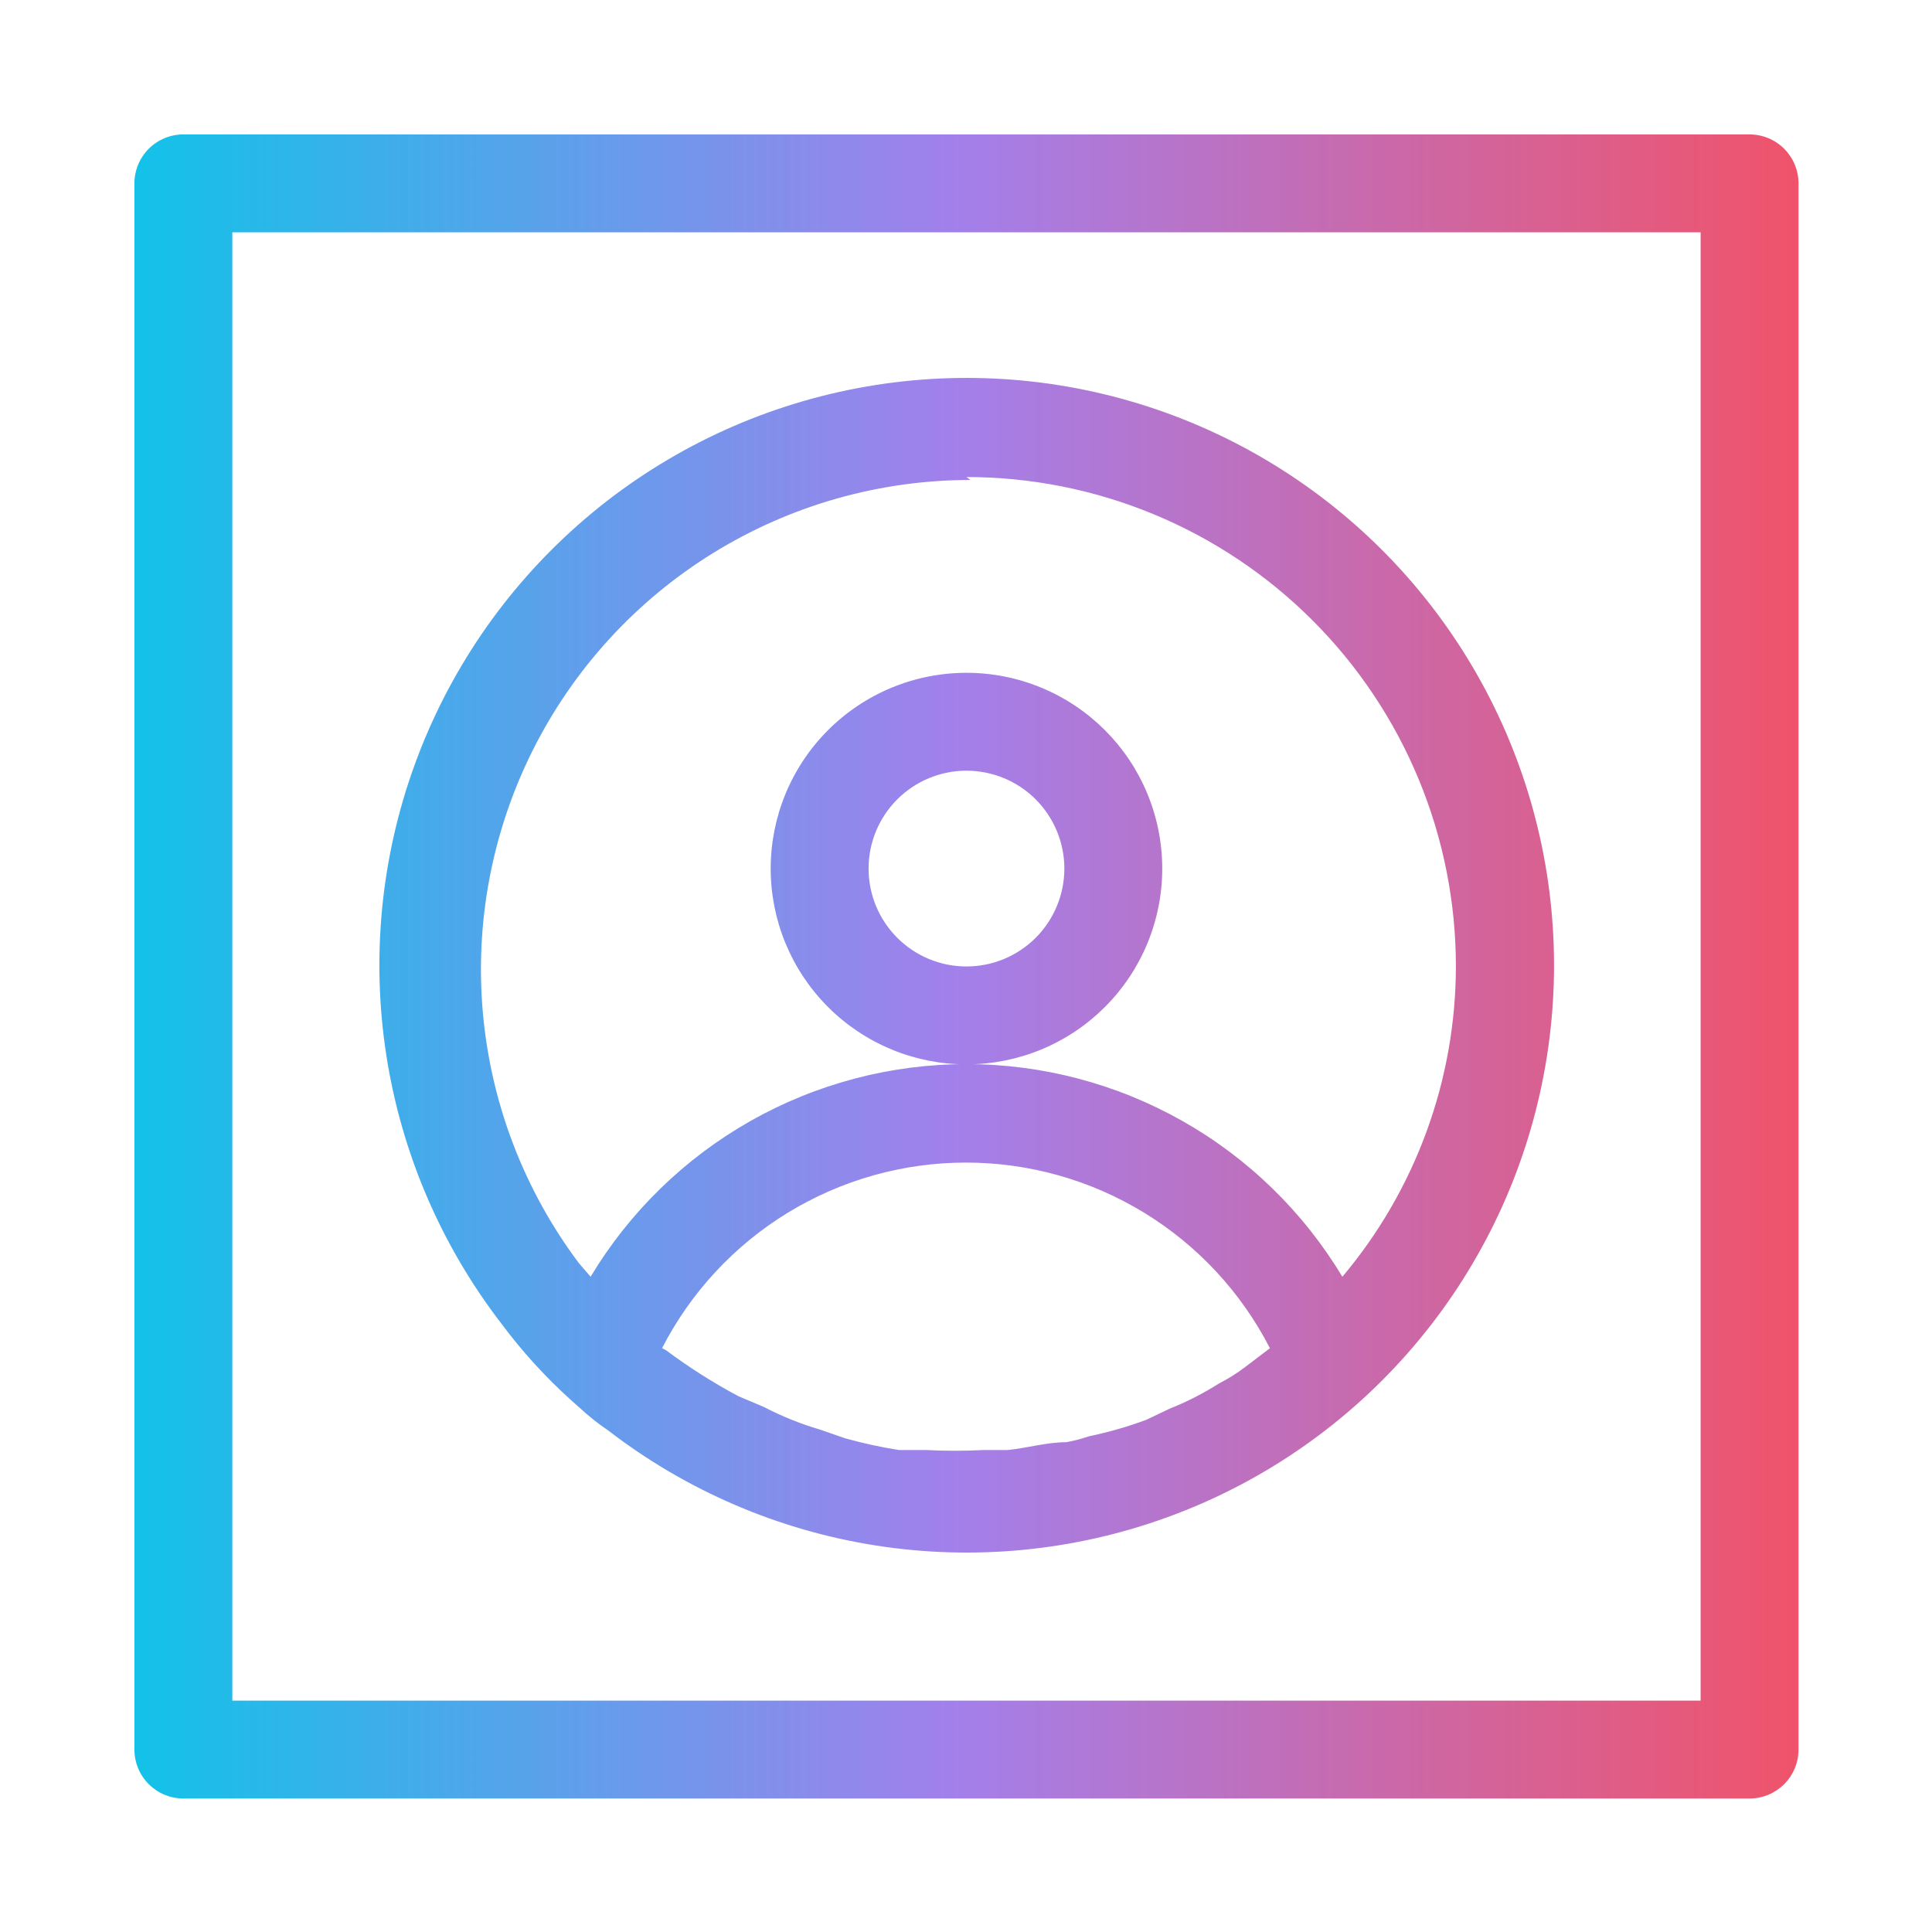 <svg xmlns="http://www.w3.org/2000/svg" xmlns:xlink="http://www.w3.org/1999/xlink" width="1024" zoomAndPan="magnify" viewBox="0 0 768 768" height="1024" preserveAspectRatio="xMidYMid meet" version="1.0"><defs><clipPath id="a671a566f2"><path d="M 53.434 53.434 L 714.934 53.434 L 714.934 714.934 L 53.434 714.934 Z M 53.434 53.434 " clip-rule="nonzero"/></clipPath><clipPath id="8ec9ad1031"><path d="M 226.98 556.562 L 230.484 559.676 C 234.012 562.949 237.773 565.934 241.766 568.625 C 245.637 571.609 249.598 574.469 253.648 577.199 C 257.699 579.934 261.828 582.539 266.043 585.016 C 270.254 587.488 274.543 589.828 278.902 592.035 C 283.262 594.238 287.688 596.305 292.18 598.234 C 296.668 600.16 301.215 601.945 305.816 603.59 C 310.418 605.23 315.066 606.727 319.762 608.078 C 324.461 609.426 329.191 610.629 333.965 611.684 C 338.734 612.734 343.535 613.637 348.363 614.391 C 353.191 615.141 358.039 615.742 362.906 616.188 C 367.77 616.637 372.645 616.93 377.531 617.07 C 382.414 617.211 387.297 617.199 392.18 617.035 C 397.066 616.871 401.938 616.551 406.801 616.082 C 411.664 615.609 416.508 614.984 421.332 614.211 C 426.156 613.434 430.953 612.508 435.719 611.434 C 440.484 610.355 445.215 609.129 449.902 607.758 C 454.594 606.383 459.234 604.863 463.828 603.199 C 468.422 601.535 472.957 599.727 477.438 597.777 C 481.918 595.828 486.336 593.738 490.684 591.512 C 495.035 589.285 499.309 586.926 503.508 584.43 C 507.711 581.934 511.828 579.309 515.867 576.555 C 519.902 573.801 523.848 570.926 527.703 567.922 C 531.559 564.922 535.316 561.801 538.977 558.562 C 542.637 555.324 546.191 551.977 549.641 548.516 C 553.09 545.055 556.426 541.488 559.652 537.82 C 562.879 534.148 565.984 530.379 568.977 526.516 C 571.965 522.648 574.828 518.695 577.57 514.648 C 580.309 510.605 582.922 506.477 585.402 502.266 C 587.883 498.059 590.23 493.773 592.445 489.418 C 594.656 485.062 596.73 480.641 598.664 476.152 C 600.602 471.668 602.395 467.125 604.043 462.523 C 605.691 457.926 607.195 453.277 608.555 448.586 C 609.91 443.891 611.121 439.16 612.184 434.391 C 613.242 429.621 614.152 424.82 614.914 419.992 C 615.672 415.168 616.281 410.32 616.734 405.457 C 617.191 400.59 617.492 395.715 617.645 390.832 C 617.793 385.949 617.789 381.066 617.629 376.18 C 617.473 371.297 617.164 366.422 616.699 361.559 C 616.234 356.695 615.621 351.852 614.852 347.023 C 614.086 342.199 613.168 337.402 612.098 332.633 C 611.031 327.867 609.812 323.137 608.449 318.445 C 607.082 313.754 605.57 309.109 603.914 304.512 C 602.254 299.914 600.457 295.375 598.512 290.891 C 596.57 286.406 594.488 281.988 592.27 277.637 C 590.051 273.285 587.695 269.004 585.207 264.801 C 582.719 260.594 580.102 256.473 577.355 252.43 C 574.605 248.391 571.734 244.438 568.742 240.578 C 565.746 236.719 562.633 232.953 559.398 229.289 C 556.168 225.625 552.824 222.066 549.371 218.609 C 545.914 215.156 542.355 211.812 538.688 208.578 C 535.023 205.348 531.262 202.234 527.402 199.238 C 523.539 196.242 519.59 193.371 515.551 190.625 C 511.508 187.879 507.387 185.262 503.18 182.773 C 498.977 180.281 494.695 177.93 490.344 175.711 C 485.988 173.488 481.57 171.41 477.086 169.465 C 472.605 167.523 468.062 165.723 463.469 164.066 C 458.871 162.41 454.227 160.898 449.535 159.531 C 444.844 158.168 440.113 156.949 435.348 155.879 C 430.578 154.812 425.781 153.895 420.957 153.125 C 416.129 152.359 411.285 151.742 406.422 151.281 C 401.555 150.816 396.684 150.508 391.797 150.348 C 386.914 150.191 382.031 150.188 377.148 150.336 C 372.262 150.484 367.387 150.789 362.523 151.242 C 357.656 151.699 352.812 152.309 347.984 153.066 C 343.16 153.824 338.359 154.734 333.59 155.797 C 328.82 156.859 324.09 158.066 319.395 159.426 C 314.703 160.785 310.055 162.289 305.457 163.938 C 300.855 165.586 296.312 167.379 291.824 169.312 C 287.34 171.25 282.918 173.324 278.562 175.535 C 274.203 177.75 269.922 180.094 265.711 182.578 C 261.504 185.059 257.375 187.668 253.332 190.41 C 249.285 193.152 245.328 196.016 241.465 199.004 C 237.598 201.992 233.832 205.102 230.16 208.328 C 226.488 211.551 222.926 214.891 219.465 218.34 C 216.004 221.789 212.652 225.344 209.414 229.004 C 206.18 232.664 203.059 236.422 200.059 240.277 C 197.055 244.133 194.176 248.078 191.422 252.113 C 188.668 256.148 186.047 260.27 183.551 264.469 C 181.055 268.672 178.691 272.945 176.465 277.297 C 174.238 281.645 172.152 286.059 170.203 290.539 C 168.25 295.02 166.445 299.559 164.781 304.152 C 163.113 308.746 161.598 313.387 160.223 318.078 C 158.848 322.766 157.625 327.492 156.547 332.262 C 155.473 337.027 154.547 341.82 153.77 346.645 C 152.992 351.469 152.371 356.312 151.898 361.18 C 151.43 366.043 151.109 370.914 150.945 375.797 C 150.777 380.684 150.766 385.566 150.91 390.449 C 151.051 395.336 151.344 400.211 151.793 405.074 C 152.238 409.941 152.84 414.789 153.59 419.617 C 154.34 424.445 155.242 429.242 156.297 434.016 C 157.352 438.785 158.551 443.52 159.902 448.215 C 161.254 452.914 162.75 457.562 164.391 462.164 C 166.031 466.766 167.816 471.312 169.746 475.801 C 171.672 480.293 173.738 484.715 175.945 489.078 C 178.152 493.438 180.492 497.723 182.965 501.938 C 185.441 506.152 188.043 510.281 190.777 514.332 C 193.512 518.383 196.371 522.344 199.352 526.211 C 207.562 537.238 216.77 547.355 226.98 556.562 Z M 263.168 535.941 C 264.586 533.18 266.098 530.469 267.699 527.812 C 269.301 525.152 270.992 522.555 272.773 520.012 C 274.555 517.469 276.422 514.992 278.375 512.578 C 280.324 510.164 282.355 507.82 284.469 505.543 C 286.582 503.27 288.766 501.07 291.031 498.945 C 293.293 496.82 295.625 494.777 298.027 492.812 C 300.43 490.848 302.898 488.965 305.43 487.172 C 307.961 485.375 310.555 483.668 313.203 482.051 C 315.852 480.434 318.551 478.906 321.305 477.477 C 324.059 476.043 326.859 474.707 329.703 473.465 C 332.547 472.223 335.434 471.082 338.355 470.039 C 341.277 468.996 344.234 468.055 347.223 467.215 C 350.211 466.375 353.223 465.637 356.262 465.004 C 359.301 464.371 362.355 463.84 365.434 463.418 C 368.508 462.992 371.594 462.672 374.688 462.461 C 377.785 462.25 380.887 462.141 383.988 462.141 C 387.094 462.141 390.195 462.25 393.289 462.461 C 396.387 462.672 399.473 462.992 402.547 463.418 C 405.621 463.84 408.68 464.371 411.719 465.004 C 414.758 465.637 417.77 466.375 420.758 467.215 C 423.746 468.055 426.699 468.996 429.625 470.039 C 432.547 471.082 435.434 472.223 438.277 473.465 C 441.121 474.707 443.922 476.043 446.676 477.477 C 449.43 478.906 452.129 480.434 454.777 482.051 C 457.426 483.668 460.016 485.375 462.551 487.172 C 465.082 488.965 467.547 490.848 469.949 492.812 C 472.355 494.777 474.688 496.82 476.949 498.945 C 479.211 501.07 481.398 503.27 483.512 505.543 C 485.625 507.82 487.656 510.164 489.605 512.578 C 491.559 514.992 493.422 517.469 495.203 520.012 C 496.984 522.555 498.68 525.152 500.281 527.812 C 501.883 530.469 503.395 533.18 504.812 535.941 L 495.082 543.332 C 491.777 545.855 488.277 548.059 484.578 549.949 C 478.277 553.941 471.664 557.316 464.73 560.066 L 455.781 564.348 C 448.301 567.141 440.645 569.344 432.824 570.961 C 429.902 571.969 426.918 572.746 423.875 573.297 C 416.094 573.297 408.309 575.629 400.527 576.41 L 390.801 576.41 C 383.277 576.805 375.754 576.805 368.23 576.41 L 357.336 576.41 C 350.113 575.266 342.977 573.707 335.934 571.738 L 325.816 568.238 C 318.133 565.973 310.742 562.988 303.637 559.289 L 293.52 555.008 C 283.457 549.641 273.859 543.547 264.727 536.719 Z M 384.184 189.625 C 387.367 189.625 390.551 189.703 393.73 189.859 C 396.91 190.016 400.086 190.25 403.254 190.562 C 406.422 190.875 409.582 191.266 412.73 191.73 C 415.883 192.199 419.02 192.742 422.141 193.363 C 425.266 193.984 428.371 194.684 431.457 195.457 C 434.547 196.23 437.613 197.078 440.66 198.004 C 443.707 198.926 446.73 199.926 449.73 201 C 452.727 202.07 455.695 203.219 458.641 204.434 C 461.582 205.652 464.492 206.945 467.367 208.305 C 470.246 209.668 473.09 211.098 475.898 212.598 C 478.707 214.102 481.477 215.668 484.207 217.305 C 486.938 218.941 489.629 220.645 492.273 222.414 C 494.922 224.184 497.523 226.016 500.082 227.914 C 502.641 229.809 505.148 231.77 507.609 233.789 C 510.074 235.809 512.484 237.887 514.844 240.027 C 517.203 242.164 519.508 244.359 521.758 246.609 C 524.008 248.863 526.203 251.168 528.344 253.527 C 530.48 255.887 532.559 258.297 534.582 260.758 C 536.602 263.219 538.559 265.727 540.457 268.285 C 542.352 270.844 544.184 273.445 545.953 276.094 C 547.723 278.742 549.426 281.43 551.062 284.16 C 552.699 286.891 554.27 289.66 555.77 292.469 C 557.27 295.277 558.703 298.121 560.062 301 C 561.426 303.879 562.715 306.789 563.934 309.73 C 565.152 312.672 566.297 315.641 567.371 318.641 C 568.441 321.637 569.441 324.66 570.367 327.707 C 571.289 330.754 572.141 333.82 572.914 336.91 C 573.688 340 574.383 343.105 575.004 346.227 C 575.625 349.352 576.172 352.488 576.637 355.637 C 577.105 358.785 577.496 361.945 577.805 365.113 C 578.117 368.281 578.352 371.457 578.508 374.637 C 578.664 377.816 578.742 381 578.742 384.184 C 578.734 389.773 578.484 395.352 577.988 400.918 C 577.492 406.488 576.758 412.023 575.777 417.523 C 574.797 423.027 573.582 428.477 572.125 433.875 C 570.668 439.27 568.98 444.594 567.059 449.844 C 565.141 455.094 562.992 460.246 560.621 465.309 C 558.25 470.371 555.664 475.32 552.859 480.152 C 550.055 484.988 547.047 489.691 543.832 494.266 C 540.617 498.836 537.207 503.262 533.605 507.535 C 531.68 504.328 529.652 501.188 527.523 498.109 C 525.391 495.035 523.168 492.031 520.844 489.098 C 518.523 486.164 516.105 483.312 513.602 480.535 C 511.094 477.758 508.5 475.062 505.82 472.453 C 503.141 469.844 500.383 467.32 497.539 464.887 C 494.699 462.457 491.781 460.117 488.789 457.871 C 485.793 455.629 482.734 453.48 479.602 451.434 C 476.473 449.387 473.277 447.441 470.023 445.598 C 466.766 443.758 463.453 442.023 460.086 440.395 C 456.719 438.766 453.301 437.246 449.836 435.836 C 446.371 434.426 442.863 433.133 439.316 431.949 C 435.766 430.766 432.184 429.699 428.566 428.746 C 424.949 427.793 421.305 426.957 417.633 426.238 C 413.961 425.523 410.27 424.922 406.559 424.441 C 402.852 423.961 399.129 423.602 395.395 423.363 C 391.664 423.121 387.926 423 384.184 423 C 380.445 423 376.707 423.121 372.973 423.363 C 369.238 423.602 365.52 423.961 361.809 424.441 C 358.098 424.922 354.406 425.523 350.738 426.238 C 347.066 426.957 343.422 427.793 339.805 428.746 C 336.184 429.699 332.602 430.766 329.055 431.949 C 325.504 433.133 321.996 434.426 318.531 435.836 C 315.066 437.246 311.648 438.766 308.281 440.395 C 304.914 442.023 301.602 443.758 298.348 445.598 C 295.09 447.441 291.898 449.387 288.766 451.434 C 285.637 453.48 282.574 455.629 279.582 457.871 C 276.59 460.117 273.672 462.457 270.828 464.887 C 267.988 467.32 265.227 469.844 262.547 472.453 C 259.867 475.062 257.273 477.758 254.77 480.535 C 252.262 483.312 249.848 486.164 247.523 489.098 C 245.203 492.031 242.977 495.035 240.848 498.109 C 238.719 501.188 236.691 504.328 234.762 507.535 L 230.094 502.086 C 227.398 498.496 224.832 494.816 222.395 491.047 C 219.957 487.277 217.652 483.43 215.477 479.5 C 213.305 475.57 211.273 471.57 209.375 467.5 C 207.48 463.434 205.727 459.301 204.117 455.109 C 202.508 450.918 201.047 446.68 199.73 442.387 C 198.414 438.094 197.246 433.762 196.23 429.387 C 195.215 425.016 194.352 420.613 193.641 416.18 C 192.93 411.746 192.371 407.297 191.969 402.824 C 191.566 398.352 191.316 393.875 191.223 389.383 C 191.129 384.895 191.191 380.41 191.41 375.926 C 191.629 371.441 192 366.969 192.527 362.512 C 193.055 358.055 193.734 353.617 194.57 349.207 C 195.402 344.797 196.387 340.418 197.527 336.074 C 198.664 331.734 199.949 327.434 201.383 323.18 C 202.816 318.926 204.398 314.727 206.121 310.582 C 207.848 306.438 209.715 302.359 211.723 298.344 C 213.73 294.328 215.875 290.387 218.156 286.52 C 220.434 282.652 222.848 278.867 225.391 275.168 C 227.93 271.469 230.598 267.859 233.391 264.344 C 236.184 260.828 239.094 257.414 242.121 254.102 C 245.152 250.785 248.289 247.582 251.539 244.484 C 254.793 241.387 258.145 238.406 261.602 235.543 C 265.059 232.68 268.609 229.938 272.258 227.32 C 275.902 224.699 279.637 222.211 283.457 219.852 C 287.273 217.488 291.172 215.266 295.145 213.176 C 299.117 211.082 303.156 209.133 307.266 207.32 C 311.371 205.512 315.539 203.844 319.762 202.32 C 323.984 200.801 328.258 199.426 332.574 198.199 C 336.895 196.973 341.25 195.895 345.641 194.969 C 350.035 194.043 354.453 193.273 358.902 192.652 C 363.348 192.035 367.809 191.57 372.289 191.258 C 376.766 190.949 381.25 190.793 385.742 190.793 Z M 462.008 345.273 C 462.008 344 461.977 342.727 461.914 341.453 C 461.852 340.184 461.758 338.91 461.633 337.645 C 461.508 336.379 461.352 335.113 461.164 333.855 C 460.98 332.594 460.762 331.34 460.512 330.09 C 460.266 328.84 459.984 327.598 459.676 326.363 C 459.367 325.129 459.027 323.902 458.656 322.68 C 458.285 321.461 457.887 320.254 457.457 319.055 C 457.031 317.855 456.57 316.668 456.082 315.492 C 455.598 314.312 455.082 313.148 454.535 312 C 453.992 310.848 453.418 309.711 452.82 308.586 C 452.219 307.465 451.59 306.355 450.938 305.262 C 450.281 304.172 449.602 303.094 448.891 302.035 C 448.184 300.977 447.453 299.938 446.691 298.914 C 445.934 297.891 445.152 296.887 444.344 295.902 C 443.535 294.918 442.703 293.953 441.848 293.008 C 440.992 292.066 440.113 291.145 439.215 290.242 C 438.312 289.344 437.391 288.465 436.449 287.609 C 435.504 286.754 434.539 285.922 433.555 285.113 C 432.57 284.305 431.566 283.523 430.543 282.766 C 429.52 282.004 428.48 281.273 427.422 280.566 C 426.363 279.855 425.285 279.176 424.195 278.52 C 423.102 277.867 421.992 277.238 420.871 276.637 C 419.746 276.039 418.609 275.465 417.457 274.922 C 416.309 274.375 415.145 273.859 413.965 273.375 C 412.789 272.887 411.602 272.426 410.402 272 C 409.203 271.57 407.992 271.168 406.773 270.801 C 405.555 270.43 404.328 270.09 403.094 269.781 C 401.859 269.473 400.617 269.191 399.367 268.945 C 398.117 268.695 396.863 268.477 395.602 268.293 C 394.344 268.105 393.078 267.949 391.812 267.824 C 390.547 267.699 389.273 267.605 388.004 267.543 C 386.73 267.48 385.457 267.449 384.184 267.449 C 382.91 267.449 381.637 267.48 380.367 267.543 C 379.094 267.605 377.824 267.699 376.555 267.824 C 375.289 267.949 374.023 268.105 372.766 268.293 C 371.504 268.477 370.25 268.695 369 268.945 C 367.754 269.191 366.512 269.473 365.273 269.781 C 364.039 270.09 362.812 270.43 361.594 270.801 C 360.375 271.168 359.164 271.57 357.965 272 C 356.766 272.426 355.578 272.887 354.402 273.375 C 353.227 273.859 352.062 274.375 350.91 274.922 C 349.758 275.465 348.621 276.039 347.5 276.637 C 346.375 277.238 345.266 277.867 344.176 278.52 C 343.082 279.176 342.008 279.855 340.949 280.566 C 339.891 281.273 338.848 282.004 337.824 282.766 C 336.801 283.523 335.797 284.305 334.812 285.113 C 333.828 285.922 332.863 286.754 331.922 287.609 C 330.977 288.465 330.055 289.344 329.156 290.242 C 328.254 291.145 327.375 292.066 326.52 293.008 C 325.664 293.953 324.832 294.918 324.027 295.902 C 323.219 296.887 322.434 297.891 321.676 298.914 C 320.918 299.938 320.184 300.977 319.477 302.035 C 318.77 303.094 318.086 304.172 317.434 305.262 C 316.777 306.355 316.152 307.465 315.551 308.586 C 314.949 309.711 314.379 310.848 313.832 312 C 313.289 313.148 312.773 314.312 312.285 315.492 C 311.797 316.668 311.34 317.855 310.91 319.055 C 310.48 320.254 310.082 321.461 309.711 322.68 C 309.344 323.902 309.004 325.129 308.691 326.363 C 308.383 327.598 308.105 328.84 307.855 330.09 C 307.609 331.34 307.391 332.594 307.203 333.855 C 307.016 335.113 306.859 336.379 306.734 337.645 C 306.609 338.91 306.516 340.184 306.453 341.453 C 306.391 342.727 306.359 344 306.359 345.273 C 306.359 346.547 306.391 347.82 306.453 349.09 C 306.516 350.363 306.609 351.633 306.734 352.902 C 306.859 354.168 307.016 355.434 307.203 356.691 C 307.391 357.953 307.609 359.207 307.855 360.457 C 308.105 361.703 308.383 362.945 308.691 364.184 C 309.004 365.418 309.344 366.645 309.711 367.863 C 310.082 369.082 310.48 370.293 310.91 371.492 C 311.34 372.691 311.797 373.879 312.285 375.055 C 312.773 376.23 313.289 377.395 313.832 378.547 C 314.379 379.699 314.949 380.836 315.551 381.957 C 316.152 383.082 316.777 384.191 317.434 385.281 C 318.086 386.375 318.77 387.449 319.477 388.508 C 320.184 389.566 320.918 390.609 321.676 391.633 C 322.434 392.656 323.219 393.66 324.027 394.645 C 324.832 395.629 325.664 396.594 326.52 397.535 C 327.375 398.48 328.254 399.402 329.156 400.301 C 330.055 401.203 330.977 402.082 331.922 402.938 C 332.863 403.793 333.828 404.621 334.812 405.43 C 335.797 406.238 336.801 407.023 337.824 407.781 C 338.848 408.539 339.891 409.273 340.949 409.98 C 342.008 410.688 343.082 411.371 344.176 412.023 C 345.266 412.68 346.375 413.305 347.5 413.906 C 348.621 414.508 349.758 415.078 350.91 415.625 C 352.062 416.168 353.227 416.684 354.402 417.172 C 355.578 417.66 356.766 418.117 357.965 418.547 C 359.164 418.977 360.375 419.375 361.594 419.746 C 362.812 420.113 364.039 420.453 365.273 420.766 C 366.512 421.074 367.754 421.352 369 421.602 C 370.25 421.848 371.504 422.066 372.766 422.254 C 374.023 422.441 375.289 422.598 376.555 422.723 C 377.824 422.848 379.094 422.941 380.367 423.004 C 381.637 423.066 382.91 423.098 384.184 423.098 C 385.457 423.098 386.73 423.066 388.004 423.004 C 389.273 422.941 390.547 422.848 391.812 422.723 C 393.078 422.598 394.344 422.441 395.602 422.254 C 396.863 422.066 398.117 421.848 399.367 421.602 C 400.617 421.352 401.859 421.074 403.094 420.766 C 404.328 420.453 405.555 420.113 406.773 419.746 C 407.992 419.375 409.203 418.977 410.402 418.547 C 411.602 418.117 412.789 417.66 413.965 417.172 C 415.145 416.684 416.309 416.168 417.457 415.625 C 418.609 415.078 419.746 414.508 420.871 413.906 C 421.992 413.305 423.102 412.68 424.195 412.023 C 425.285 411.371 426.363 410.688 427.422 409.98 C 428.48 409.273 429.52 408.539 430.543 407.781 C 431.566 407.023 432.57 406.238 433.555 405.43 C 434.539 404.621 435.504 403.793 436.449 402.938 C 437.391 402.082 438.312 401.203 439.215 400.301 C 440.113 399.402 440.992 398.48 441.848 397.535 C 442.703 396.594 443.535 395.629 444.344 394.645 C 445.152 393.66 445.934 392.656 446.691 391.633 C 447.453 390.609 448.184 389.566 448.891 388.508 C 449.602 387.449 450.281 386.375 450.938 385.281 C 451.59 384.191 452.219 383.082 452.82 381.957 C 453.418 380.836 453.992 379.699 454.535 378.547 C 455.082 377.395 455.598 376.23 456.082 375.055 C 456.57 373.879 457.031 372.691 457.457 371.492 C 457.887 370.293 458.285 369.082 458.656 367.863 C 459.027 366.645 459.367 365.418 459.676 364.184 C 459.984 362.945 460.266 361.703 460.512 360.457 C 460.762 359.207 460.98 357.953 461.164 356.691 C 461.352 355.434 461.508 354.168 461.633 352.902 C 461.758 351.633 461.852 350.363 461.914 349.09 C 461.977 347.82 462.008 346.547 462.008 345.273 Z M 384.184 384.184 C 382.91 384.184 381.637 384.121 380.371 383.996 C 379.102 383.871 377.844 383.684 376.594 383.438 C 375.344 383.188 374.109 382.879 372.891 382.508 C 371.668 382.141 370.473 381.711 369.293 381.223 C 368.117 380.734 366.965 380.191 365.84 379.59 C 364.719 378.988 363.625 378.336 362.566 377.625 C 361.508 376.918 360.484 376.16 359.5 375.352 C 358.516 374.543 357.57 373.688 356.668 372.789 C 355.77 371.887 354.914 370.941 354.105 369.957 C 353.297 368.973 352.539 367.949 351.832 366.891 C 351.121 365.832 350.469 364.738 349.867 363.617 C 349.266 362.492 348.723 361.34 348.234 360.164 C 347.746 358.984 347.316 357.789 346.949 356.566 C 346.578 355.348 346.27 354.113 346.02 352.863 C 345.773 351.613 345.586 350.355 345.461 349.086 C 345.336 347.82 345.273 346.547 345.273 345.273 C 345.273 344 345.336 342.727 345.461 341.457 C 345.586 340.191 345.773 338.93 346.02 337.68 C 346.27 336.43 346.578 335.195 346.949 333.977 C 347.316 332.758 347.746 331.559 348.234 330.383 C 348.723 329.203 349.266 328.055 349.867 326.93 C 350.469 325.805 351.121 324.715 351.832 323.656 C 352.539 322.594 353.297 321.574 354.105 320.586 C 354.914 319.602 355.77 318.66 356.668 317.758 C 357.57 316.855 358.516 316 359.5 315.195 C 360.484 314.387 361.508 313.625 362.566 312.918 C 363.625 312.211 364.719 311.555 365.84 310.957 C 366.965 310.355 368.117 309.809 369.293 309.324 C 370.473 308.836 371.668 308.406 372.891 308.035 C 374.109 307.668 375.344 307.355 376.594 307.109 C 377.844 306.859 379.102 306.672 380.371 306.547 C 381.637 306.422 382.91 306.359 384.184 306.359 C 385.457 306.359 386.73 306.422 388 306.547 C 389.266 306.672 390.527 306.859 391.777 307.109 C 393.027 307.355 394.262 307.668 395.48 308.035 C 396.699 308.406 397.898 308.836 399.074 309.324 C 400.254 309.809 401.402 310.355 402.527 310.957 C 403.652 311.555 404.742 312.211 405.801 312.918 C 406.863 313.625 407.883 314.387 408.871 315.195 C 409.855 316 410.797 316.855 411.699 317.758 C 412.602 318.66 413.453 319.602 414.262 320.586 C 415.07 321.574 415.832 322.594 416.539 323.656 C 417.246 324.715 417.902 325.805 418.5 326.93 C 419.102 328.055 419.645 329.203 420.133 330.383 C 420.621 331.559 421.051 332.758 421.422 333.977 C 421.789 335.195 422.102 336.43 422.348 337.68 C 422.598 338.93 422.785 340.191 422.91 341.457 C 423.035 342.727 423.098 344 423.098 345.273 C 423.098 346.547 423.035 347.82 422.91 349.086 C 422.785 350.355 422.598 351.613 422.348 352.863 C 422.102 354.113 421.789 355.348 421.422 356.566 C 421.051 357.789 420.621 358.984 420.133 360.164 C 419.645 361.34 419.102 362.492 418.5 363.617 C 417.902 364.738 417.246 365.832 416.539 366.891 C 415.832 367.949 415.07 368.973 414.262 369.957 C 413.453 370.941 412.602 371.887 411.699 372.789 C 410.797 373.688 409.855 374.543 408.871 375.352 C 407.883 376.16 406.863 376.918 405.801 377.625 C 404.742 378.336 403.652 378.988 402.527 379.59 C 401.402 380.191 400.254 380.734 399.074 381.223 C 397.898 381.711 396.699 382.141 395.48 382.508 C 394.262 382.879 393.027 383.188 391.777 383.438 C 390.527 383.684 389.266 383.871 388 383.996 C 386.73 384.121 385.457 384.184 384.184 384.184 Z M 695.477 53.434 L 72.891 53.434 C 72.254 53.434 71.617 53.465 70.984 53.527 C 70.348 53.59 69.719 53.684 69.094 53.809 C 68.469 53.934 67.852 54.086 67.242 54.273 C 66.633 54.457 66.035 54.672 65.445 54.914 C 64.855 55.16 64.281 55.43 63.719 55.73 C 63.156 56.031 62.609 56.359 62.082 56.715 C 61.551 57.066 61.039 57.445 60.547 57.852 C 60.055 58.254 59.582 58.684 59.133 59.133 C 58.684 59.582 58.254 60.055 57.852 60.547 C 57.445 61.039 57.066 61.551 56.715 62.082 C 56.359 62.609 56.031 63.156 55.73 63.719 C 55.43 64.281 55.16 64.855 54.914 65.445 C 54.672 66.035 54.457 66.633 54.273 67.242 C 54.086 67.852 53.934 68.469 53.809 69.094 C 53.684 69.719 53.59 70.348 53.527 70.984 C 53.465 71.617 53.434 72.254 53.434 72.891 L 53.434 695.477 C 53.434 696.117 53.465 696.75 53.527 697.387 C 53.59 698.02 53.684 698.648 53.809 699.273 C 53.934 699.898 54.086 700.516 54.273 701.125 C 54.457 701.734 54.672 702.336 54.914 702.922 C 55.16 703.512 55.43 704.09 55.73 704.648 C 56.031 705.211 56.359 705.758 56.715 706.289 C 57.066 706.816 57.445 707.328 57.852 707.82 C 58.254 708.312 58.684 708.785 59.133 709.234 C 59.582 709.688 60.055 710.113 60.547 710.52 C 61.039 710.922 61.551 711.301 62.082 711.656 C 62.609 712.008 63.156 712.336 63.719 712.637 C 64.281 712.938 64.855 713.211 65.445 713.453 C 66.035 713.695 66.633 713.91 67.242 714.098 C 67.852 714.281 68.469 714.438 69.094 714.559 C 69.719 714.684 70.348 714.777 70.984 714.84 C 71.617 714.902 72.254 714.934 72.891 714.934 L 695.477 714.934 C 696.117 714.934 696.75 714.902 697.387 714.84 C 698.02 714.777 698.648 714.684 699.273 714.559 C 699.898 714.438 700.516 714.281 701.125 714.098 C 701.734 713.91 702.336 713.695 702.922 713.453 C 703.512 713.211 704.09 712.938 704.648 712.637 C 705.211 712.336 705.758 712.008 706.289 711.656 C 706.816 711.301 707.328 710.922 707.82 710.52 C 708.312 710.113 708.785 709.688 709.234 709.234 C 709.688 708.785 710.113 708.312 710.52 707.82 C 710.922 707.328 711.301 706.816 711.656 706.289 C 712.008 705.758 712.336 705.211 712.637 704.648 C 712.938 704.09 713.211 703.512 713.453 702.922 C 713.695 702.336 713.91 701.734 714.098 701.125 C 714.281 700.516 714.438 699.898 714.559 699.273 C 714.684 698.648 714.777 698.02 714.84 697.387 C 714.902 696.75 714.934 696.117 714.934 695.477 L 714.934 72.891 C 714.934 72.254 714.902 71.617 714.84 70.984 C 714.777 70.348 714.684 69.719 714.559 69.094 C 714.438 68.469 714.281 67.852 714.098 67.242 C 713.91 66.633 713.695 66.035 713.453 65.445 C 713.211 64.855 712.938 64.281 712.637 63.719 C 712.336 63.156 712.008 62.609 711.656 62.082 C 711.301 61.551 710.922 61.039 710.52 60.547 C 710.113 60.055 709.688 59.582 709.234 59.133 C 708.785 58.684 708.312 58.254 707.82 57.852 C 707.328 57.445 706.816 57.066 706.289 56.715 C 705.758 56.359 705.211 56.031 704.648 55.73 C 704.09 55.43 703.512 55.16 702.922 54.914 C 702.336 54.672 701.734 54.457 701.125 54.273 C 700.516 54.086 699.898 53.934 699.273 53.809 C 698.648 53.684 698.02 53.59 697.387 53.527 C 696.75 53.465 696.117 53.434 695.477 53.434 Z M 676.023 676.023 L 92.348 676.023 L 92.348 92.348 L 676.023 92.348 Z M 676.023 676.023 " clip-rule="nonzero"/></clipPath><linearGradient x1="-0" gradientTransform="matrix(38.912, 0, 0, 38.912, 53.434, 53.434)" y1="8.5" x2="17" gradientUnits="userSpaceOnUse" y2="8.5" id="d77cd12e7f"><stop stop-opacity="1" stop-color="rgb(7.1%, 76.099%, 91.399%)" offset="0"/><stop stop-opacity="1" stop-color="rgb(7.549%, 75.893%, 91.408%)" offset="0.004"/><stop stop-opacity="1" stop-color="rgb(7.999%, 75.687%, 91.417%)" offset="0.008"/><stop stop-opacity="1" stop-color="rgb(8.447%, 75.479%, 91.425%)" offset="0.012"/><stop stop-opacity="1" stop-color="rgb(8.897%, 75.273%, 91.434%)" offset="0.016"/><stop stop-opacity="1" stop-color="rgb(9.348%, 75.067%, 91.443%)" offset="0.02"/><stop stop-opacity="1" stop-color="rgb(9.798%, 74.861%, 91.452%)" offset="0.023"/><stop stop-opacity="1" stop-color="rgb(10.246%, 74.654%, 91.46%)" offset="0.027"/><stop stop-opacity="1" stop-color="rgb(10.696%, 74.448%, 91.469%)" offset="0.031"/><stop stop-opacity="1" stop-color="rgb(11.145%, 74.24%, 91.478%)" offset="0.035"/><stop stop-opacity="1" stop-color="rgb(11.595%, 74.034%, 91.487%)" offset="0.039"/><stop stop-opacity="1" stop-color="rgb(12.044%, 73.828%, 91.495%)" offset="0.043"/><stop stop-opacity="1" stop-color="rgb(12.494%, 73.622%, 91.504%)" offset="0.047"/><stop stop-opacity="1" stop-color="rgb(12.944%, 73.415%, 91.513%)" offset="0.051"/><stop stop-opacity="1" stop-color="rgb(13.394%, 73.209%, 91.522%)" offset="0.055"/><stop stop-opacity="1" stop-color="rgb(13.843%, 73.001%, 91.53%)" offset="0.059"/><stop stop-opacity="1" stop-color="rgb(14.293%, 72.795%, 91.539%)" offset="0.062"/><stop stop-opacity="1" stop-color="rgb(14.742%, 72.589%, 91.548%)" offset="0.066"/><stop stop-opacity="1" stop-color="rgb(15.192%, 72.383%, 91.557%)" offset="0.07"/><stop stop-opacity="1" stop-color="rgb(15.642%, 72.176%, 91.565%)" offset="0.074"/><stop stop-opacity="1" stop-color="rgb(16.092%, 71.97%, 91.574%)" offset="0.078"/><stop stop-opacity="1" stop-color="rgb(16.541%, 71.762%, 91.583%)" offset="0.082"/><stop stop-opacity="1" stop-color="rgb(16.991%, 71.556%, 91.592%)" offset="0.086"/><stop stop-opacity="1" stop-color="rgb(17.439%, 71.35%, 91.6%)" offset="0.09"/><stop stop-opacity="1" stop-color="rgb(17.889%, 71.144%, 91.609%)" offset="0.094"/><stop stop-opacity="1" stop-color="rgb(18.34%, 70.937%, 91.618%)" offset="0.098"/><stop stop-opacity="1" stop-color="rgb(18.79%, 70.731%, 91.628%)" offset="0.102"/><stop stop-opacity="1" stop-color="rgb(19.238%, 70.525%, 91.635%)" offset="0.105"/><stop stop-opacity="1" stop-color="rgb(19.688%, 70.319%, 91.644%)" offset="0.109"/><stop stop-opacity="1" stop-color="rgb(20.137%, 70.111%, 91.653%)" offset="0.113"/><stop stop-opacity="1" stop-color="rgb(20.587%, 69.905%, 91.663%)" offset="0.117"/><stop stop-opacity="1" stop-color="rgb(21.037%, 69.698%, 91.67%)" offset="0.121"/><stop stop-opacity="1" stop-color="rgb(21.487%, 69.492%, 91.679%)" offset="0.125"/><stop stop-opacity="1" stop-color="rgb(21.936%, 69.286%, 91.689%)" offset="0.129"/><stop stop-opacity="1" stop-color="rgb(22.386%, 69.08%, 91.698%)" offset="0.133"/><stop stop-opacity="1" stop-color="rgb(22.835%, 68.872%, 91.705%)" offset="0.137"/><stop stop-opacity="1" stop-color="rgb(23.285%, 68.666%, 91.714%)" offset="0.141"/><stop stop-opacity="1" stop-color="rgb(23.735%, 68.459%, 91.724%)" offset="0.145"/><stop stop-opacity="1" stop-color="rgb(24.185%, 68.253%, 91.733%)" offset="0.148"/><stop stop-opacity="1" stop-color="rgb(24.634%, 68.047%, 91.74%)" offset="0.152"/><stop stop-opacity="1" stop-color="rgb(25.084%, 67.841%, 91.75%)" offset="0.156"/><stop stop-opacity="1" stop-color="rgb(25.533%, 67.633%, 91.759%)" offset="0.16"/><stop stop-opacity="1" stop-color="rgb(25.983%, 67.427%, 91.768%)" offset="0.164"/><stop stop-opacity="1" stop-color="rgb(26.433%, 67.221%, 91.776%)" offset="0.168"/><stop stop-opacity="1" stop-color="rgb(26.883%, 67.015%, 91.785%)" offset="0.172"/><stop stop-opacity="1" stop-color="rgb(27.332%, 66.808%, 91.794%)" offset="0.176"/><stop stop-opacity="1" stop-color="rgb(27.782%, 66.602%, 91.803%)" offset="0.18"/><stop stop-opacity="1" stop-color="rgb(28.23%, 66.394%, 91.811%)" offset="0.184"/><stop stop-opacity="1" stop-color="rgb(28.68%, 66.188%, 91.82%)" offset="0.188"/><stop stop-opacity="1" stop-color="rgb(29.131%, 65.982%, 91.829%)" offset="0.191"/><stop stop-opacity="1" stop-color="rgb(29.581%, 65.776%, 91.838%)" offset="0.195"/><stop stop-opacity="1" stop-color="rgb(30.029%, 65.569%, 91.846%)" offset="0.199"/><stop stop-opacity="1" stop-color="rgb(30.479%, 65.363%, 91.855%)" offset="0.203"/><stop stop-opacity="1" stop-color="rgb(30.928%, 65.155%, 91.864%)" offset="0.207"/><stop stop-opacity="1" stop-color="rgb(31.378%, 64.949%, 91.873%)" offset="0.211"/><stop stop-opacity="1" stop-color="rgb(31.828%, 64.743%, 91.881%)" offset="0.215"/><stop stop-opacity="1" stop-color="rgb(32.278%, 64.537%, 91.89%)" offset="0.219"/><stop stop-opacity="1" stop-color="rgb(32.727%, 64.33%, 91.899%)" offset="0.223"/><stop stop-opacity="1" stop-color="rgb(33.177%, 64.124%, 91.908%)" offset="0.227"/><stop stop-opacity="1" stop-color="rgb(33.626%, 63.918%, 91.916%)" offset="0.23"/><stop stop-opacity="1" stop-color="rgb(34.076%, 63.712%, 91.925%)" offset="0.234"/><stop stop-opacity="1" stop-color="rgb(34.526%, 63.504%, 91.934%)" offset="0.238"/><stop stop-opacity="1" stop-color="rgb(34.976%, 63.298%, 91.943%)" offset="0.242"/><stop stop-opacity="1" stop-color="rgb(35.425%, 63.091%, 91.951%)" offset="0.246"/><stop stop-opacity="1" stop-color="rgb(35.875%, 62.885%, 91.96%)" offset="0.25"/><stop stop-opacity="1" stop-color="rgb(36.324%, 62.679%, 91.969%)" offset="0.254"/><stop stop-opacity="1" stop-color="rgb(36.774%, 62.473%, 91.978%)" offset="0.258"/><stop stop-opacity="1" stop-color="rgb(37.224%, 62.265%, 91.986%)" offset="0.262"/><stop stop-opacity="1" stop-color="rgb(37.674%, 62.059%, 91.995%)" offset="0.266"/><stop stop-opacity="1" stop-color="rgb(38.123%, 61.852%, 92.004%)" offset="0.27"/><stop stop-opacity="1" stop-color="rgb(38.573%, 61.646%, 92.014%)" offset="0.273"/><stop stop-opacity="1" stop-color="rgb(39.021%, 61.44%, 92.021%)" offset="0.277"/><stop stop-opacity="1" stop-color="rgb(39.471%, 61.234%, 92.03%)" offset="0.281"/><stop stop-opacity="1" stop-color="rgb(39.92%, 61.026%, 92.039%)" offset="0.285"/><stop stop-opacity="1" stop-color="rgb(40.37%, 60.82%, 92.049%)" offset="0.289"/><stop stop-opacity="1" stop-color="rgb(40.82%, 60.614%, 92.056%)" offset="0.293"/><stop stop-opacity="1" stop-color="rgb(41.27%, 60.408%, 92.065%)" offset="0.297"/><stop stop-opacity="1" stop-color="rgb(41.719%, 60.2%, 92.075%)" offset="0.301"/><stop stop-opacity="1" stop-color="rgb(42.169%, 59.995%, 92.084%)" offset="0.305"/><stop stop-opacity="1" stop-color="rgb(42.618%, 59.787%, 92.091%)" offset="0.309"/><stop stop-opacity="1" stop-color="rgb(43.068%, 59.581%, 92.101%)" offset="0.312"/><stop stop-opacity="1" stop-color="rgb(43.518%, 59.375%, 92.11%)" offset="0.316"/><stop stop-opacity="1" stop-color="rgb(43.968%, 59.169%, 92.119%)" offset="0.32"/><stop stop-opacity="1" stop-color="rgb(44.417%, 58.961%, 92.126%)" offset="0.324"/><stop stop-opacity="1" stop-color="rgb(44.867%, 58.755%, 92.136%)" offset="0.328"/><stop stop-opacity="1" stop-color="rgb(45.316%, 58.548%, 92.145%)" offset="0.332"/><stop stop-opacity="1" stop-color="rgb(45.766%, 58.342%, 92.154%)" offset="0.336"/><stop stop-opacity="1" stop-color="rgb(46.216%, 58.136%, 92.162%)" offset="0.34"/><stop stop-opacity="1" stop-color="rgb(46.666%, 57.93%, 92.171%)" offset="0.344"/><stop stop-opacity="1" stop-color="rgb(47.115%, 57.722%, 92.18%)" offset="0.348"/><stop stop-opacity="1" stop-color="rgb(47.565%, 57.516%, 92.189%)" offset="0.352"/><stop stop-opacity="1" stop-color="rgb(48.013%, 57.309%, 92.197%)" offset="0.355"/><stop stop-opacity="1" stop-color="rgb(48.463%, 57.103%, 92.206%)" offset="0.359"/><stop stop-opacity="1" stop-color="rgb(48.914%, 56.897%, 92.215%)" offset="0.363"/><stop stop-opacity="1" stop-color="rgb(49.364%, 56.691%, 92.224%)" offset="0.367"/><stop stop-opacity="1" stop-color="rgb(49.812%, 56.483%, 92.232%)" offset="0.371"/><stop stop-opacity="1" stop-color="rgb(50.262%, 56.277%, 92.241%)" offset="0.375"/><stop stop-opacity="1" stop-color="rgb(50.711%, 56.071%, 92.25%)" offset="0.379"/><stop stop-opacity="1" stop-color="rgb(51.161%, 55.865%, 92.259%)" offset="0.383"/><stop stop-opacity="1" stop-color="rgb(51.611%, 55.658%, 92.267%)" offset="0.387"/><stop stop-opacity="1" stop-color="rgb(52.061%, 55.452%, 92.276%)" offset="0.391"/><stop stop-opacity="1" stop-color="rgb(52.51%, 55.244%, 92.285%)" offset="0.395"/><stop stop-opacity="1" stop-color="rgb(52.96%, 55.038%, 92.294%)" offset="0.398"/><stop stop-opacity="1" stop-color="rgb(53.409%, 54.832%, 92.302%)" offset="0.402"/><stop stop-opacity="1" stop-color="rgb(53.859%, 54.626%, 92.311%)" offset="0.406"/><stop stop-opacity="1" stop-color="rgb(54.309%, 54.419%, 92.32%)" offset="0.41"/><stop stop-opacity="1" stop-color="rgb(54.759%, 54.213%, 92.329%)" offset="0.414"/><stop stop-opacity="1" stop-color="rgb(55.208%, 54.005%, 92.337%)" offset="0.418"/><stop stop-opacity="1" stop-color="rgb(55.658%, 53.799%, 92.346%)" offset="0.422"/><stop stop-opacity="1" stop-color="rgb(56.107%, 53.593%, 92.355%)" offset="0.426"/><stop stop-opacity="1" stop-color="rgb(56.557%, 53.387%, 92.365%)" offset="0.43"/><stop stop-opacity="1" stop-color="rgb(57.007%, 53.18%, 92.372%)" offset="0.434"/><stop stop-opacity="1" stop-color="rgb(57.457%, 52.974%, 92.381%)" offset="0.438"/><stop stop-opacity="1" stop-color="rgb(57.906%, 52.768%, 92.39%)" offset="0.441"/><stop stop-opacity="1" stop-color="rgb(58.356%, 52.562%, 92.4%)" offset="0.445"/><stop stop-opacity="1" stop-color="rgb(58.804%, 52.354%, 92.407%)" offset="0.449"/><stop stop-opacity="1" stop-color="rgb(59.254%, 52.148%, 92.416%)" offset="0.453"/><stop stop-opacity="1" stop-color="rgb(59.705%, 51.941%, 92.426%)" offset="0.457"/><stop stop-opacity="1" stop-color="rgb(60.155%, 51.735%, 92.435%)" offset="0.461"/><stop stop-opacity="1" stop-color="rgb(60.603%, 51.529%, 92.442%)" offset="0.465"/><stop stop-opacity="1" stop-color="rgb(61.053%, 51.323%, 92.451%)" offset="0.469"/><stop stop-opacity="1" stop-color="rgb(61.502%, 51.115%, 92.461%)" offset="0.473"/><stop stop-opacity="1" stop-color="rgb(61.952%, 50.909%, 92.47%)" offset="0.477"/><stop stop-opacity="1" stop-color="rgb(62.402%, 50.702%, 92.477%)" offset="0.48"/><stop stop-opacity="1" stop-color="rgb(62.852%, 50.496%, 92.487%)" offset="0.484"/><stop stop-opacity="1" stop-color="rgb(63.242%, 50.31%, 92.383%)" offset="0.488"/><stop stop-opacity="1" stop-color="rgb(63.631%, 50.124%, 92.281%)" offset="0.492"/><stop stop-opacity="1" stop-color="rgb(63.864%, 49.988%, 91.89%)" offset="0.496"/><stop stop-opacity="1" stop-color="rgb(64.099%, 49.852%, 91.501%)" offset="0.5"/><stop stop-opacity="1" stop-color="rgb(64.333%, 49.716%, 91.11%)" offset="0.504"/><stop stop-opacity="1" stop-color="rgb(64.568%, 49.58%, 90.721%)" offset="0.508"/><stop stop-opacity="1" stop-color="rgb(64.801%, 49.445%, 90.331%)" offset="0.512"/><stop stop-opacity="1" stop-color="rgb(65.036%, 49.31%, 89.941%)" offset="0.516"/><stop stop-opacity="1" stop-color="rgb(65.271%, 49.175%, 89.551%)" offset="0.52"/><stop stop-opacity="1" stop-color="rgb(65.506%, 49.039%, 89.162%)" offset="0.523"/><stop stop-opacity="1" stop-color="rgb(65.739%, 48.903%, 88.771%)" offset="0.527"/><stop stop-opacity="1" stop-color="rgb(65.974%, 48.767%, 88.382%)" offset="0.531"/><stop stop-opacity="1" stop-color="rgb(66.208%, 48.631%, 87.991%)" offset="0.535"/><stop stop-opacity="1" stop-color="rgb(66.443%, 48.497%, 87.602%)" offset="0.539"/><stop stop-opacity="1" stop-color="rgb(66.676%, 48.361%, 87.212%)" offset="0.543"/><stop stop-opacity="1" stop-color="rgb(66.911%, 48.225%, 86.823%)" offset="0.547"/><stop stop-opacity="1" stop-color="rgb(67.145%, 48.09%, 86.432%)" offset="0.551"/><stop stop-opacity="1" stop-color="rgb(67.38%, 47.954%, 86.043%)" offset="0.555"/><stop stop-opacity="1" stop-color="rgb(67.615%, 47.818%, 85.652%)" offset="0.559"/><stop stop-opacity="1" stop-color="rgb(67.85%, 47.684%, 85.263%)" offset="0.562"/><stop stop-opacity="1" stop-color="rgb(68.083%, 47.548%, 84.872%)" offset="0.566"/><stop stop-opacity="1" stop-color="rgb(68.318%, 47.412%, 84.483%)" offset="0.57"/><stop stop-opacity="1" stop-color="rgb(68.552%, 47.276%, 84.093%)" offset="0.574"/><stop stop-opacity="1" stop-color="rgb(68.787%, 47.141%, 83.704%)" offset="0.578"/><stop stop-opacity="1" stop-color="rgb(69.02%, 47.005%, 83.313%)" offset="0.582"/><stop stop-opacity="1" stop-color="rgb(69.255%, 46.869%, 82.924%)" offset="0.586"/><stop stop-opacity="1" stop-color="rgb(69.489%, 46.733%, 82.533%)" offset="0.59"/><stop stop-opacity="1" stop-color="rgb(69.724%, 46.599%, 82.144%)" offset="0.594"/><stop stop-opacity="1" stop-color="rgb(69.958%, 46.463%, 81.754%)" offset="0.598"/><stop stop-opacity="1" stop-color="rgb(70.193%, 46.327%, 81.364%)" offset="0.602"/><stop stop-opacity="1" stop-color="rgb(70.427%, 46.191%, 80.974%)" offset="0.605"/><stop stop-opacity="1" stop-color="rgb(70.662%, 46.056%, 80.585%)" offset="0.609"/><stop stop-opacity="1" stop-color="rgb(70.895%, 45.92%, 80.194%)" offset="0.613"/><stop stop-opacity="1" stop-color="rgb(71.13%, 45.786%, 79.805%)" offset="0.617"/><stop stop-opacity="1" stop-color="rgb(71.364%, 45.65%, 79.414%)" offset="0.621"/><stop stop-opacity="1" stop-color="rgb(71.599%, 45.514%, 79.025%)" offset="0.625"/><stop stop-opacity="1" stop-color="rgb(71.832%, 45.378%, 78.635%)" offset="0.629"/><stop stop-opacity="1" stop-color="rgb(72.067%, 45.242%, 78.246%)" offset="0.633"/><stop stop-opacity="1" stop-color="rgb(72.302%, 45.107%, 77.855%)" offset="0.637"/><stop stop-opacity="1" stop-color="rgb(72.537%, 44.972%, 77.466%)" offset="0.641"/><stop stop-opacity="1" stop-color="rgb(72.771%, 44.836%, 77.075%)" offset="0.645"/><stop stop-opacity="1" stop-color="rgb(73.006%, 44.701%, 76.686%)" offset="0.648"/><stop stop-opacity="1" stop-color="rgb(73.239%, 44.565%, 76.295%)" offset="0.652"/><stop stop-opacity="1" stop-color="rgb(73.474%, 44.429%, 75.906%)" offset="0.656"/><stop stop-opacity="1" stop-color="rgb(73.708%, 44.293%, 75.516%)" offset="0.66"/><stop stop-opacity="1" stop-color="rgb(73.943%, 44.159%, 75.127%)" offset="0.664"/><stop stop-opacity="1" stop-color="rgb(74.176%, 44.023%, 74.736%)" offset="0.668"/><stop stop-opacity="1" stop-color="rgb(74.411%, 43.887%, 74.347%)" offset="0.672"/><stop stop-opacity="1" stop-color="rgb(74.646%, 43.752%, 73.956%)" offset="0.676"/><stop stop-opacity="1" stop-color="rgb(74.881%, 43.616%, 73.567%)" offset="0.68"/><stop stop-opacity="1" stop-color="rgb(75.114%, 43.48%, 73.177%)" offset="0.684"/><stop stop-opacity="1" stop-color="rgb(75.349%, 43.344%, 72.787%)" offset="0.688"/><stop stop-opacity="1" stop-color="rgb(75.583%, 43.208%, 72.397%)" offset="0.691"/><stop stop-opacity="1" stop-color="rgb(75.818%, 43.074%, 72.008%)" offset="0.695"/><stop stop-opacity="1" stop-color="rgb(76.051%, 42.938%, 71.617%)" offset="0.699"/><stop stop-opacity="1" stop-color="rgb(76.286%, 42.802%, 71.228%)" offset="0.703"/><stop stop-opacity="1" stop-color="rgb(76.52%, 42.667%, 70.837%)" offset="0.707"/><stop stop-opacity="1" stop-color="rgb(76.755%, 42.531%, 70.448%)" offset="0.711"/><stop stop-opacity="1" stop-color="rgb(76.99%, 42.395%, 70.058%)" offset="0.715"/><stop stop-opacity="1" stop-color="rgb(77.225%, 42.261%, 69.669%)" offset="0.719"/><stop stop-opacity="1" stop-color="rgb(77.458%, 42.125%, 69.278%)" offset="0.723"/><stop stop-opacity="1" stop-color="rgb(77.693%, 41.989%, 68.889%)" offset="0.727"/><stop stop-opacity="1" stop-color="rgb(77.927%, 41.853%, 68.498%)" offset="0.73"/><stop stop-opacity="1" stop-color="rgb(78.162%, 41.718%, 68.109%)" offset="0.734"/><stop stop-opacity="1" stop-color="rgb(78.395%, 41.582%, 67.719%)" offset="0.738"/><stop stop-opacity="1" stop-color="rgb(78.63%, 41.447%, 67.329%)" offset="0.742"/><stop stop-opacity="1" stop-color="rgb(78.864%, 41.312%, 66.939%)" offset="0.746"/><stop stop-opacity="1" stop-color="rgb(79.099%, 41.176%, 66.55%)" offset="0.75"/><stop stop-opacity="1" stop-color="rgb(79.333%, 41.04%, 66.159%)" offset="0.754"/><stop stop-opacity="1" stop-color="rgb(79.568%, 40.904%, 65.77%)" offset="0.758"/><stop stop-opacity="1" stop-color="rgb(79.802%, 40.768%, 65.379%)" offset="0.762"/><stop stop-opacity="1" stop-color="rgb(80.037%, 40.634%, 64.99%)" offset="0.766"/><stop stop-opacity="1" stop-color="rgb(80.27%, 40.498%, 64.6%)" offset="0.77"/><stop stop-opacity="1" stop-color="rgb(80.505%, 40.363%, 64.211%)" offset="0.773"/><stop stop-opacity="1" stop-color="rgb(80.739%, 40.227%, 63.82%)" offset="0.777"/><stop stop-opacity="1" stop-color="rgb(80.974%, 40.091%, 63.431%)" offset="0.781"/><stop stop-opacity="1" stop-color="rgb(81.207%, 39.955%, 63.04%)" offset="0.785"/><stop stop-opacity="1" stop-color="rgb(81.442%, 39.819%, 62.651%)" offset="0.789"/><stop stop-opacity="1" stop-color="rgb(81.677%, 39.684%, 62.26%)" offset="0.793"/><stop stop-opacity="1" stop-color="rgb(81.912%, 39.549%, 61.871%)" offset="0.797"/><stop stop-opacity="1" stop-color="rgb(82.146%, 39.413%, 61.481%)" offset="0.801"/><stop stop-opacity="1" stop-color="rgb(82.381%, 39.278%, 61.092%)" offset="0.805"/><stop stop-opacity="1" stop-color="rgb(82.614%, 39.142%, 60.701%)" offset="0.809"/><stop stop-opacity="1" stop-color="rgb(82.849%, 39.006%, 60.312%)" offset="0.812"/><stop stop-opacity="1" stop-color="rgb(83.083%, 38.87%, 59.921%)" offset="0.816"/><stop stop-opacity="1" stop-color="rgb(83.318%, 38.736%, 59.532%)" offset="0.82"/><stop stop-opacity="1" stop-color="rgb(83.551%, 38.6%, 59.142%)" offset="0.824"/><stop stop-opacity="1" stop-color="rgb(83.786%, 38.464%, 58.752%)" offset="0.828"/><stop stop-opacity="1" stop-color="rgb(84.021%, 38.329%, 58.362%)" offset="0.832"/><stop stop-opacity="1" stop-color="rgb(84.256%, 38.193%, 57.973%)" offset="0.836"/><stop stop-opacity="1" stop-color="rgb(84.489%, 38.057%, 57.582%)" offset="0.84"/><stop stop-opacity="1" stop-color="rgb(84.724%, 37.923%, 57.193%)" offset="0.844"/><stop stop-opacity="1" stop-color="rgb(84.958%, 37.787%, 56.802%)" offset="0.848"/><stop stop-opacity="1" stop-color="rgb(85.193%, 37.651%, 56.413%)" offset="0.852"/><stop stop-opacity="1" stop-color="rgb(85.426%, 37.515%, 56.023%)" offset="0.855"/><stop stop-opacity="1" stop-color="rgb(85.661%, 37.379%, 55.634%)" offset="0.859"/><stop stop-opacity="1" stop-color="rgb(85.895%, 37.244%, 55.243%)" offset="0.863"/><stop stop-opacity="1" stop-color="rgb(86.13%, 37.109%, 54.854%)" offset="0.867"/><stop stop-opacity="1" stop-color="rgb(86.365%, 36.974%, 54.463%)" offset="0.871"/><stop stop-opacity="1" stop-color="rgb(86.6%, 36.838%, 54.074%)" offset="0.875"/><stop stop-opacity="1" stop-color="rgb(86.833%, 36.702%, 53.683%)" offset="0.879"/><stop stop-opacity="1" stop-color="rgb(87.068%, 36.566%, 53.294%)" offset="0.883"/><stop stop-opacity="1" stop-color="rgb(87.302%, 36.43%, 52.904%)" offset="0.887"/><stop stop-opacity="1" stop-color="rgb(87.537%, 36.295%, 52.515%)" offset="0.891"/><stop stop-opacity="1" stop-color="rgb(87.77%, 36.159%, 52.124%)" offset="0.895"/><stop stop-opacity="1" stop-color="rgb(88.005%, 36.024%, 51.735%)" offset="0.898"/><stop stop-opacity="1" stop-color="rgb(88.239%, 35.889%, 51.344%)" offset="0.902"/><stop stop-opacity="1" stop-color="rgb(88.474%, 35.753%, 50.955%)" offset="0.906"/><stop stop-opacity="1" stop-color="rgb(88.708%, 35.617%, 50.565%)" offset="0.91"/><stop stop-opacity="1" stop-color="rgb(88.943%, 35.481%, 50.175%)" offset="0.914"/><stop stop-opacity="1" stop-color="rgb(89.177%, 35.345%, 49.785%)" offset="0.918"/><stop stop-opacity="1" stop-color="rgb(89.412%, 35.211%, 49.396%)" offset="0.922"/><stop stop-opacity="1" stop-color="rgb(89.645%, 35.075%, 49.005%)" offset="0.926"/><stop stop-opacity="1" stop-color="rgb(89.88%, 34.94%, 48.616%)" offset="0.93"/><stop stop-opacity="1" stop-color="rgb(90.114%, 34.804%, 48.225%)" offset="0.934"/><stop stop-opacity="1" stop-color="rgb(90.349%, 34.668%, 47.836%)" offset="0.938"/><stop stop-opacity="1" stop-color="rgb(90.582%, 34.532%, 47.446%)" offset="0.941"/><stop stop-opacity="1" stop-color="rgb(90.817%, 34.398%, 47.057%)" offset="0.945"/><stop stop-opacity="1" stop-color="rgb(91.052%, 34.262%, 46.666%)" offset="0.949"/><stop stop-opacity="1" stop-color="rgb(91.287%, 34.126%, 46.277%)" offset="0.953"/><stop stop-opacity="1" stop-color="rgb(91.521%, 33.99%, 45.886%)" offset="0.957"/><stop stop-opacity="1" stop-color="rgb(91.756%, 33.855%, 45.497%)" offset="0.961"/><stop stop-opacity="1" stop-color="rgb(91.989%, 33.719%, 45.107%)" offset="0.965"/><stop stop-opacity="1" stop-color="rgb(92.224%, 33.583%, 44.717%)" offset="0.969"/><stop stop-opacity="1" stop-color="rgb(92.458%, 33.447%, 44.327%)" offset="0.973"/><stop stop-opacity="1" stop-color="rgb(92.693%, 33.313%, 43.938%)" offset="0.977"/><stop stop-opacity="1" stop-color="rgb(92.926%, 33.177%, 43.547%)" offset="0.98"/><stop stop-opacity="1" stop-color="rgb(93.161%, 33.041%, 43.158%)" offset="0.984"/><stop stop-opacity="1" stop-color="rgb(93.396%, 32.906%, 42.767%)" offset="0.988"/><stop stop-opacity="1" stop-color="rgb(93.631%, 32.77%, 42.378%)" offset="0.992"/><stop stop-opacity="1" stop-color="rgb(93.864%, 32.634%, 41.988%)" offset="0.996"/><stop stop-opacity="1" stop-color="rgb(94.099%, 32.5%, 41.599%)" offset="1"/></linearGradient></defs><g clip-path="url(#a671a566f2)"><g clip-path="url(#8ec9ad1031)"><path fill="url(#d77cd12e7f)" d="M 53.434 53.434 L 53.434 714.934 L 714.934 714.934 L 714.934 53.434 Z M 53.434 53.434 " fill-rule="nonzero"/></g></g></svg>